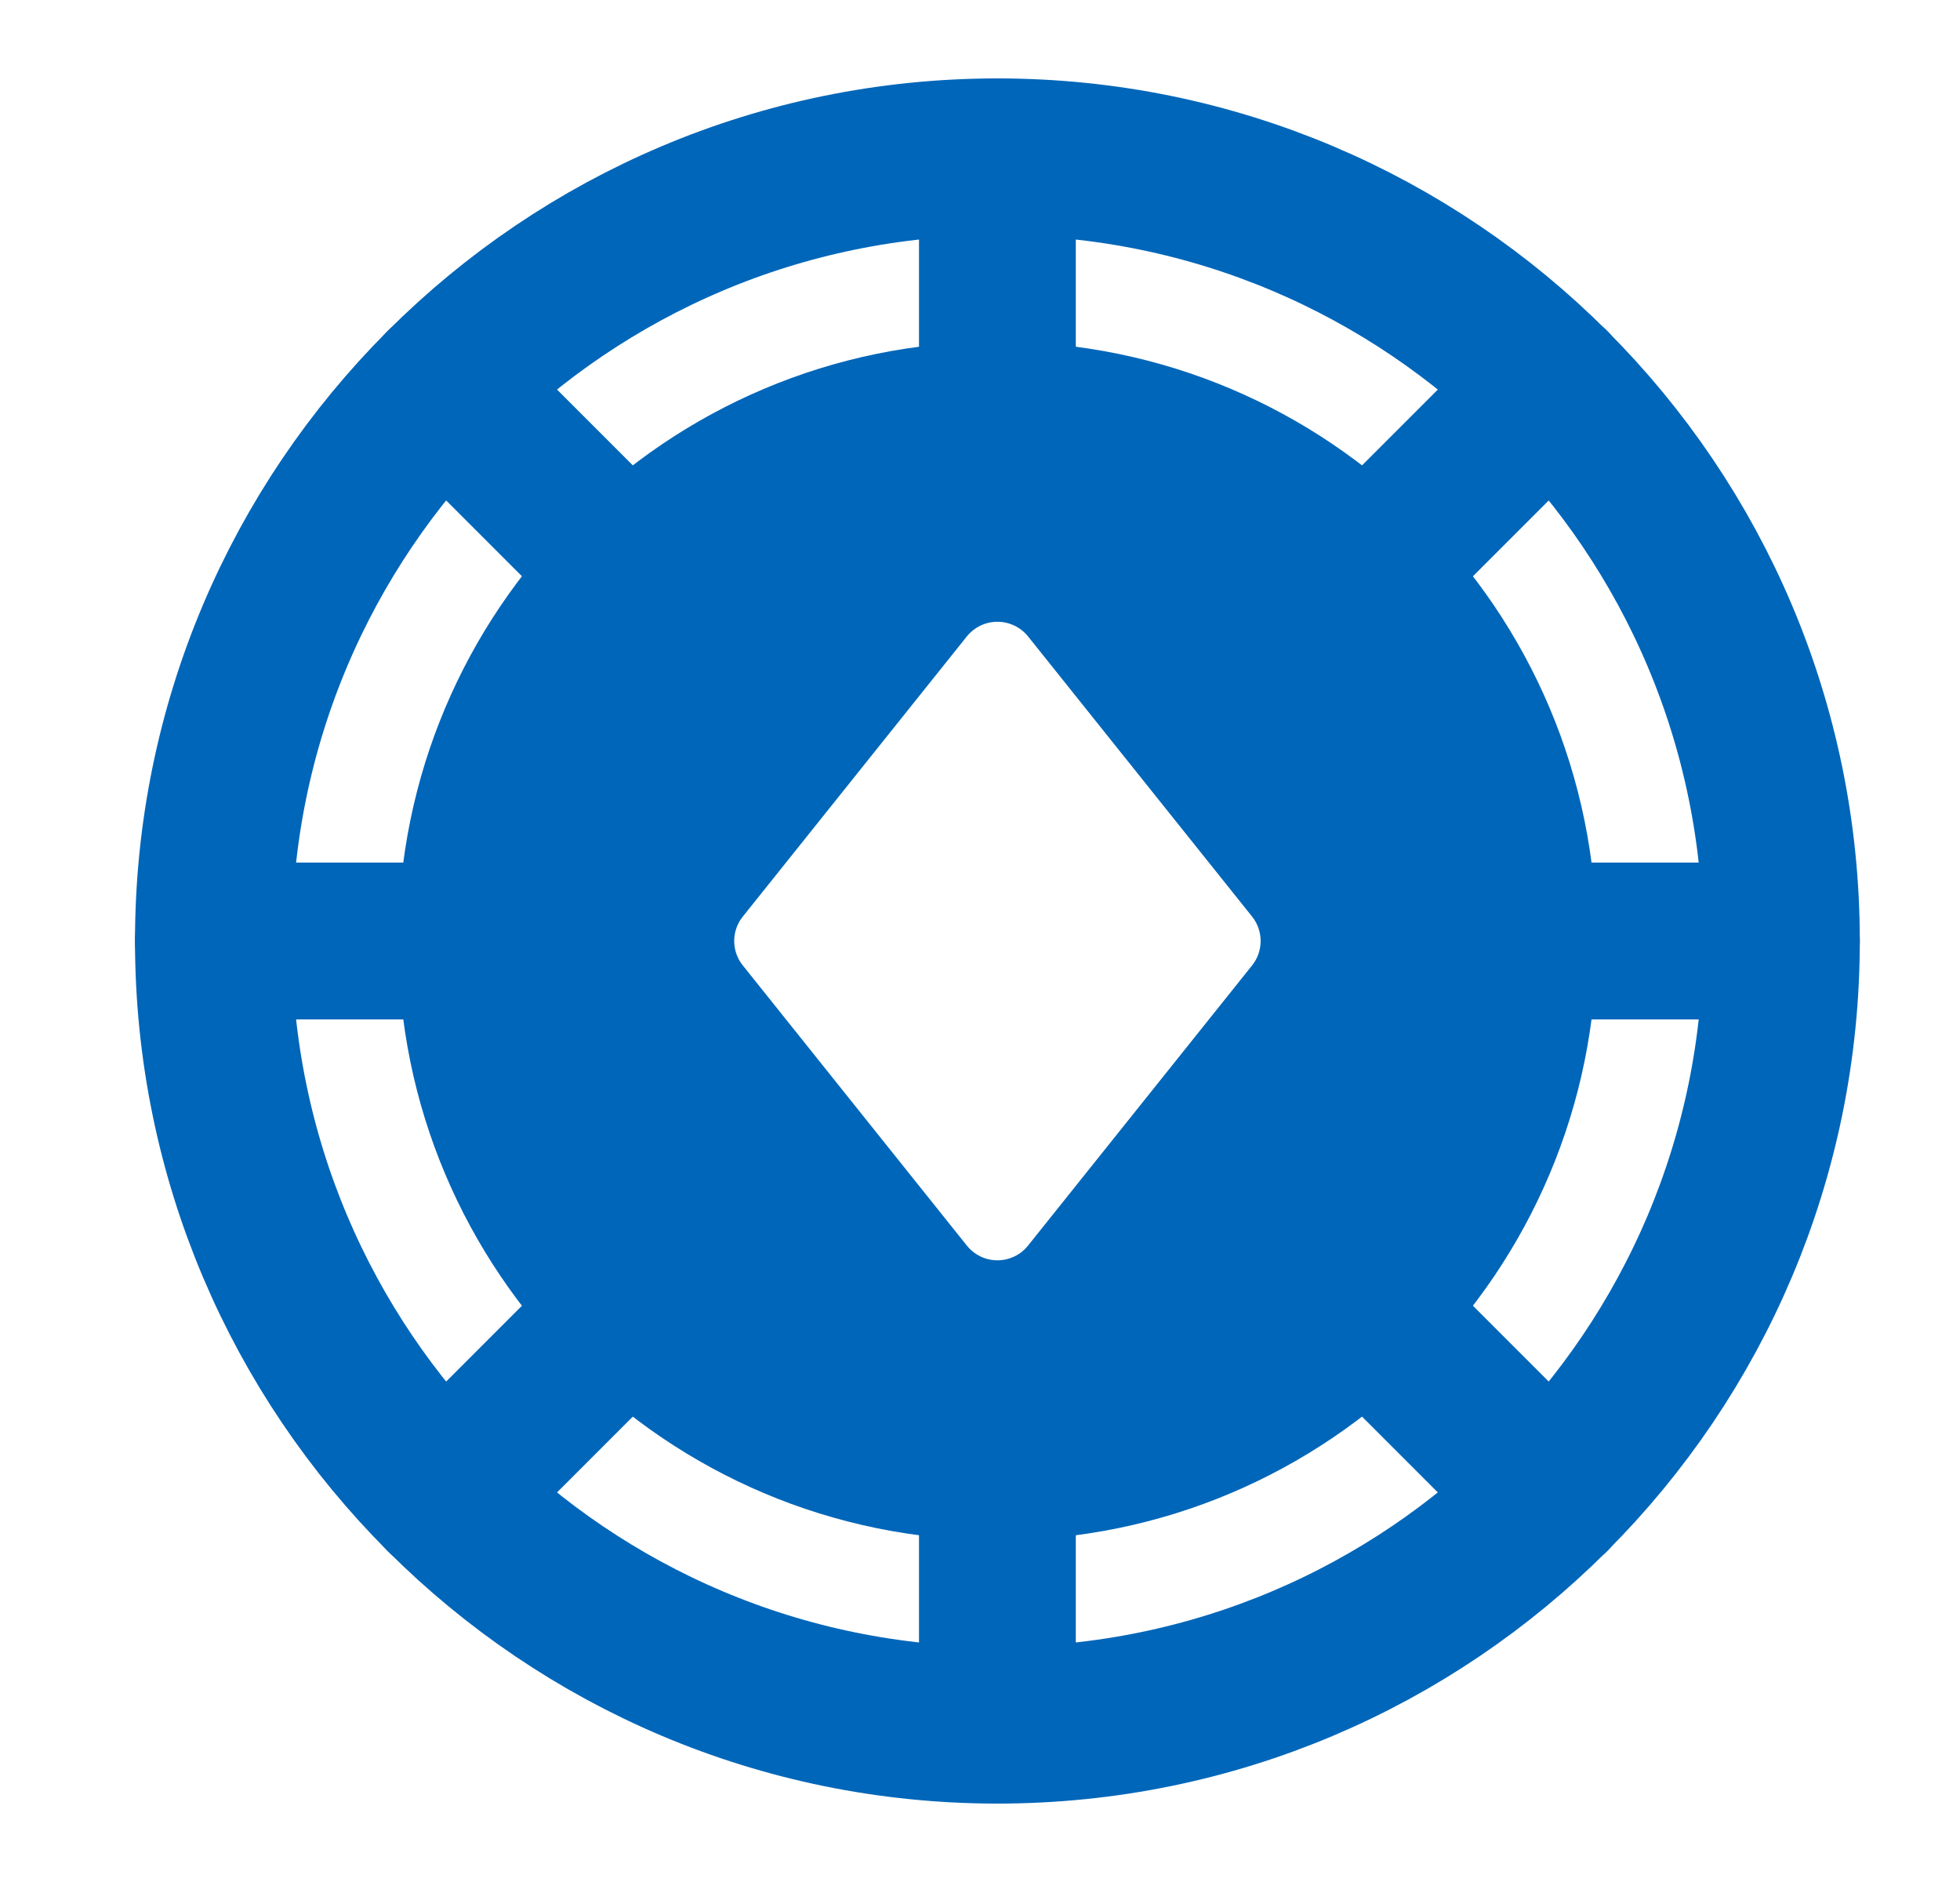 <svg width="25" height="24" viewBox="0 0 25 24" fill="none" xmlns="http://www.w3.org/2000/svg">
<path d="M12.722 22C18.245 22 22.722 17.523 22.722 12C22.722 6.477 18.245 2 12.722 2C7.199 2 2.722 6.477 2.722 12C2.722 17.523 7.199 22 12.722 22Z" stroke="#0066B9" stroke-width="2" stroke-miterlimit="10" stroke-linecap="round" stroke-linejoin="round"/>
<path d="M12.722 2V4.857" stroke="#0066B9" stroke-width="2" stroke-miterlimit="10" stroke-linecap="round" stroke-linejoin="round"/>
<path d="M5.651 4.928L7.651 6.928" stroke="#0066B9" stroke-width="2" stroke-miterlimit="10" stroke-linecap="round" stroke-linejoin="round"/>
<path d="M2.722 12H5.579" stroke="#0066B9" stroke-width="2" stroke-miterlimit="10" stroke-linecap="round" stroke-linejoin="round"/>
<path d="M5.651 19.072L7.651 17.072" stroke="#0066B9" stroke-width="2" stroke-miterlimit="10" stroke-linecap="round" stroke-linejoin="round"/>
<path d="M12.722 22V19.143" stroke="#0066B9" stroke-width="2" stroke-miterlimit="10" stroke-linecap="round" stroke-linejoin="round"/>
<path d="M19.794 19.072L17.794 17.072" stroke="#0066B9" stroke-width="2" stroke-miterlimit="10" stroke-linecap="round" stroke-linejoin="round"/>
<path d="M22.722 12H19.865" stroke="#0066B9" stroke-width="2" stroke-miterlimit="10" stroke-linecap="round" stroke-linejoin="round"/>
<path d="M19.794 4.928L17.794 6.928" stroke="#0066B9" stroke-width="2" stroke-miterlimit="10" stroke-linecap="round" stroke-linejoin="round"/>
<path fill-rule="evenodd" clip-rule="evenodd" d="M12.722 4.357C8.501 4.357 5.079 7.779 5.079 12C5.079 16.221 8.501 19.643 12.722 19.643C16.943 19.643 20.365 16.221 20.365 12C20.365 7.779 16.943 4.357 12.722 4.357ZM13.113 8.116C13.018 7.998 12.874 7.929 12.722 7.929C12.57 7.929 12.427 7.998 12.332 8.116L9.475 11.688C9.328 11.87 9.328 12.13 9.475 12.312L12.332 15.884C12.427 16.003 12.57 16.072 12.722 16.072C12.874 16.072 13.018 16.003 13.113 15.884L15.97 12.312C16.116 12.13 16.116 11.87 15.97 11.688L13.113 8.116Z" fill="#0066B9"/>
</svg>
